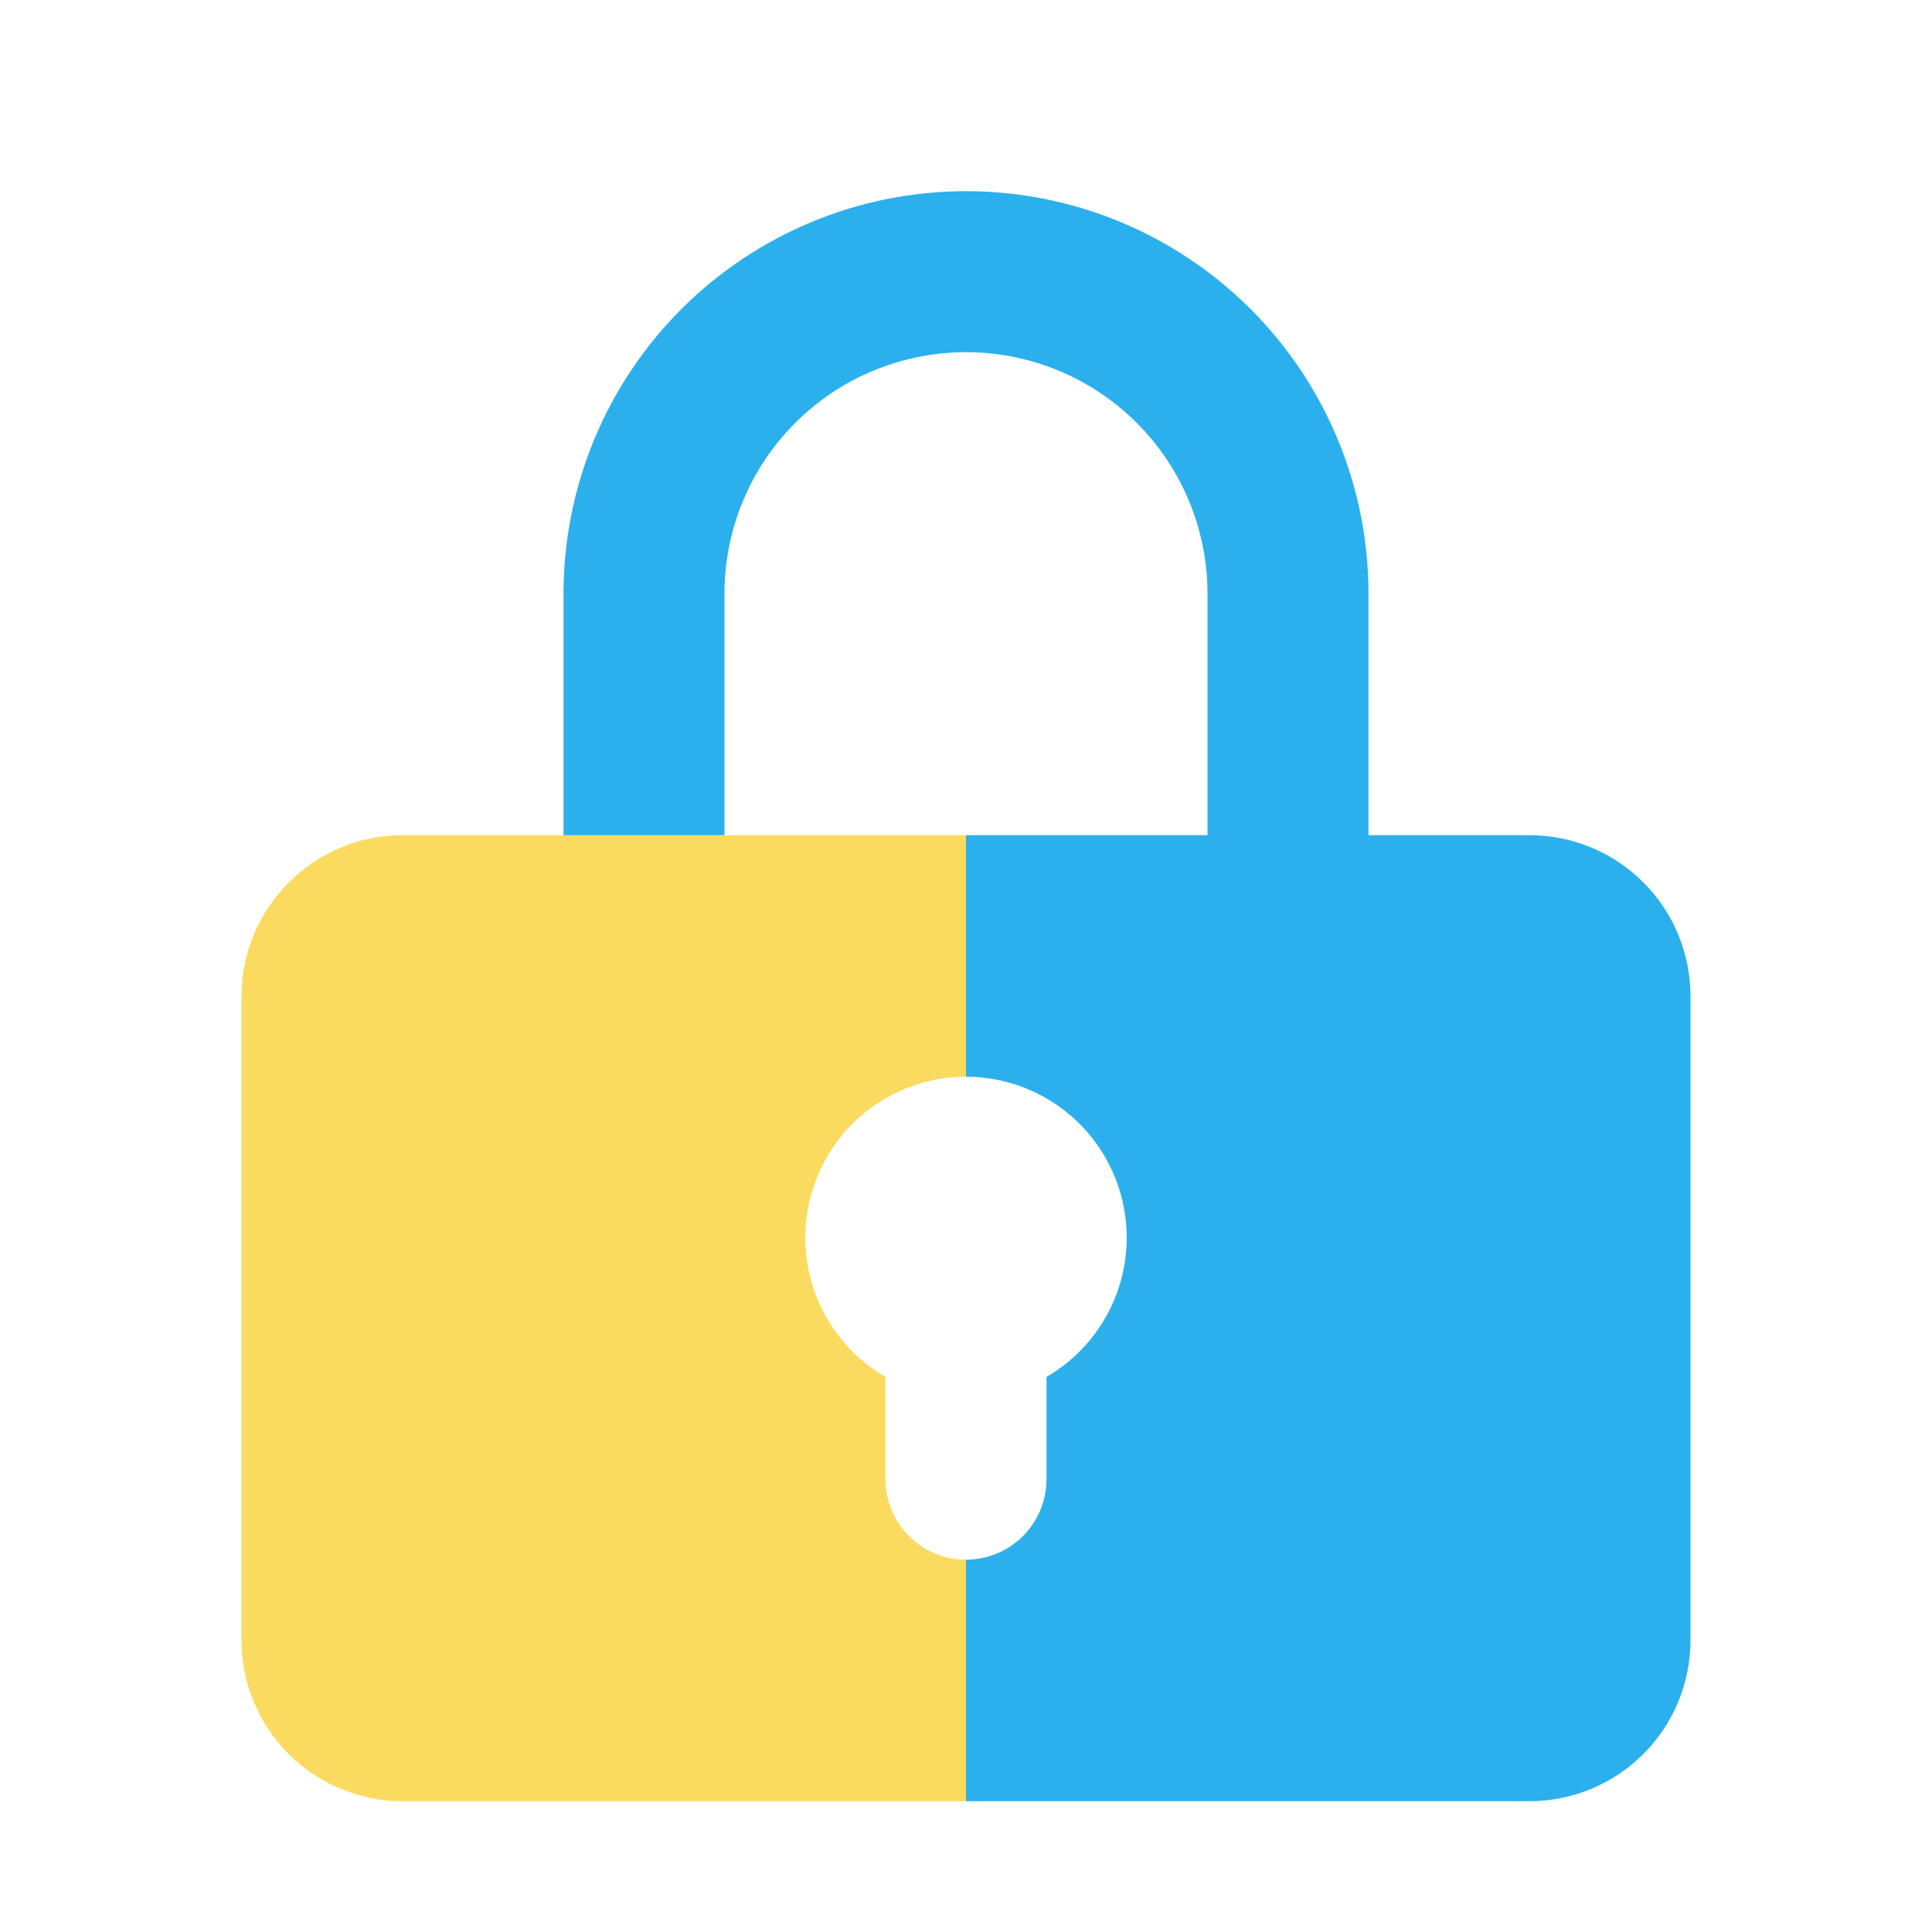 <svg width="256" height="256" viewBox="0 0 256 256" fill="none" xmlns="http://www.w3.org/2000/svg">
<g filter="url(#filter0_d)">
<path d="M128 106.667V138.667C123.311 138.675 118.755 140.228 115.037 143.086C111.319 145.943 108.646 149.946 107.432 154.476C106.218 159.005 106.53 163.808 108.319 168.142C110.109 172.477 113.277 176.1 117.333 178.453V192C117.333 194.829 118.457 197.542 120.458 199.542C122.458 201.543 125.171 202.667 128 202.667V234.667H53.333C47.675 234.667 42.249 232.419 38.248 228.418C34.248 224.418 32 218.991 32 213.333V128C32 116.267 41.6 106.667 53.333 106.667H128Z" fill="#FADB5F"/>
<path d="M128 202.667C130.829 202.667 133.542 201.543 135.542 199.542C137.543 197.542 138.667 194.829 138.667 192V178.453C142.723 176.1 145.891 172.477 147.681 168.142C149.47 163.808 149.782 159.005 148.568 154.476C147.354 149.946 144.681 145.943 140.963 143.086C137.245 140.228 132.689 138.675 128 138.667V106.667H160V74.667C160 66.18 156.629 58.04 150.627 52.039C144.626 46.038 136.487 42.667 128 42.667C119.513 42.667 111.374 46.038 105.373 52.039C99.371 58.04 96 66.18 96 74.667V106.667H74.667V74.667C74.667 60.522 80.286 46.956 90.288 36.954C100.29 26.952 113.855 21.333 128 21.333C142.145 21.333 155.71 26.952 165.712 36.954C175.714 46.956 181.333 60.522 181.333 74.667V106.667H202.667C208.325 106.667 213.751 108.914 217.752 112.915C221.752 116.916 224 122.342 224 128V213.333C224 218.991 221.752 224.418 217.752 228.418C213.751 232.419 208.325 234.667 202.667 234.667H128V202.667Z" fill="#2BB0ED"/>
</g>
<defs>
<filter id="filter0_d" x="-4" y="0" width="264" height="264" filterUnits="userSpaceOnUse" color-interpolation-filters="sRGB">
<feFlood flood-opacity="0" result="BackgroundImageFix"/>
<feColorMatrix in="SourceAlpha" type="matrix" values="0 0 0 0 0 0 0 0 0 0 0 0 0 0 0 0 0 0 127 0"/>
<feOffset dy="4"/>
<feGaussianBlur stdDeviation="2"/>
<feColorMatrix type="matrix" values="0 0 0 0 0 0 0 0 0 0 0 0 0 0 0 0 0 0 0.25 0"/>
<feBlend mode="normal" in2="BackgroundImageFix" result="effect1_dropShadow"/>
<feBlend mode="normal" in="SourceGraphic" in2="effect1_dropShadow" result="shape"/>
</filter>
</defs>
</svg>
